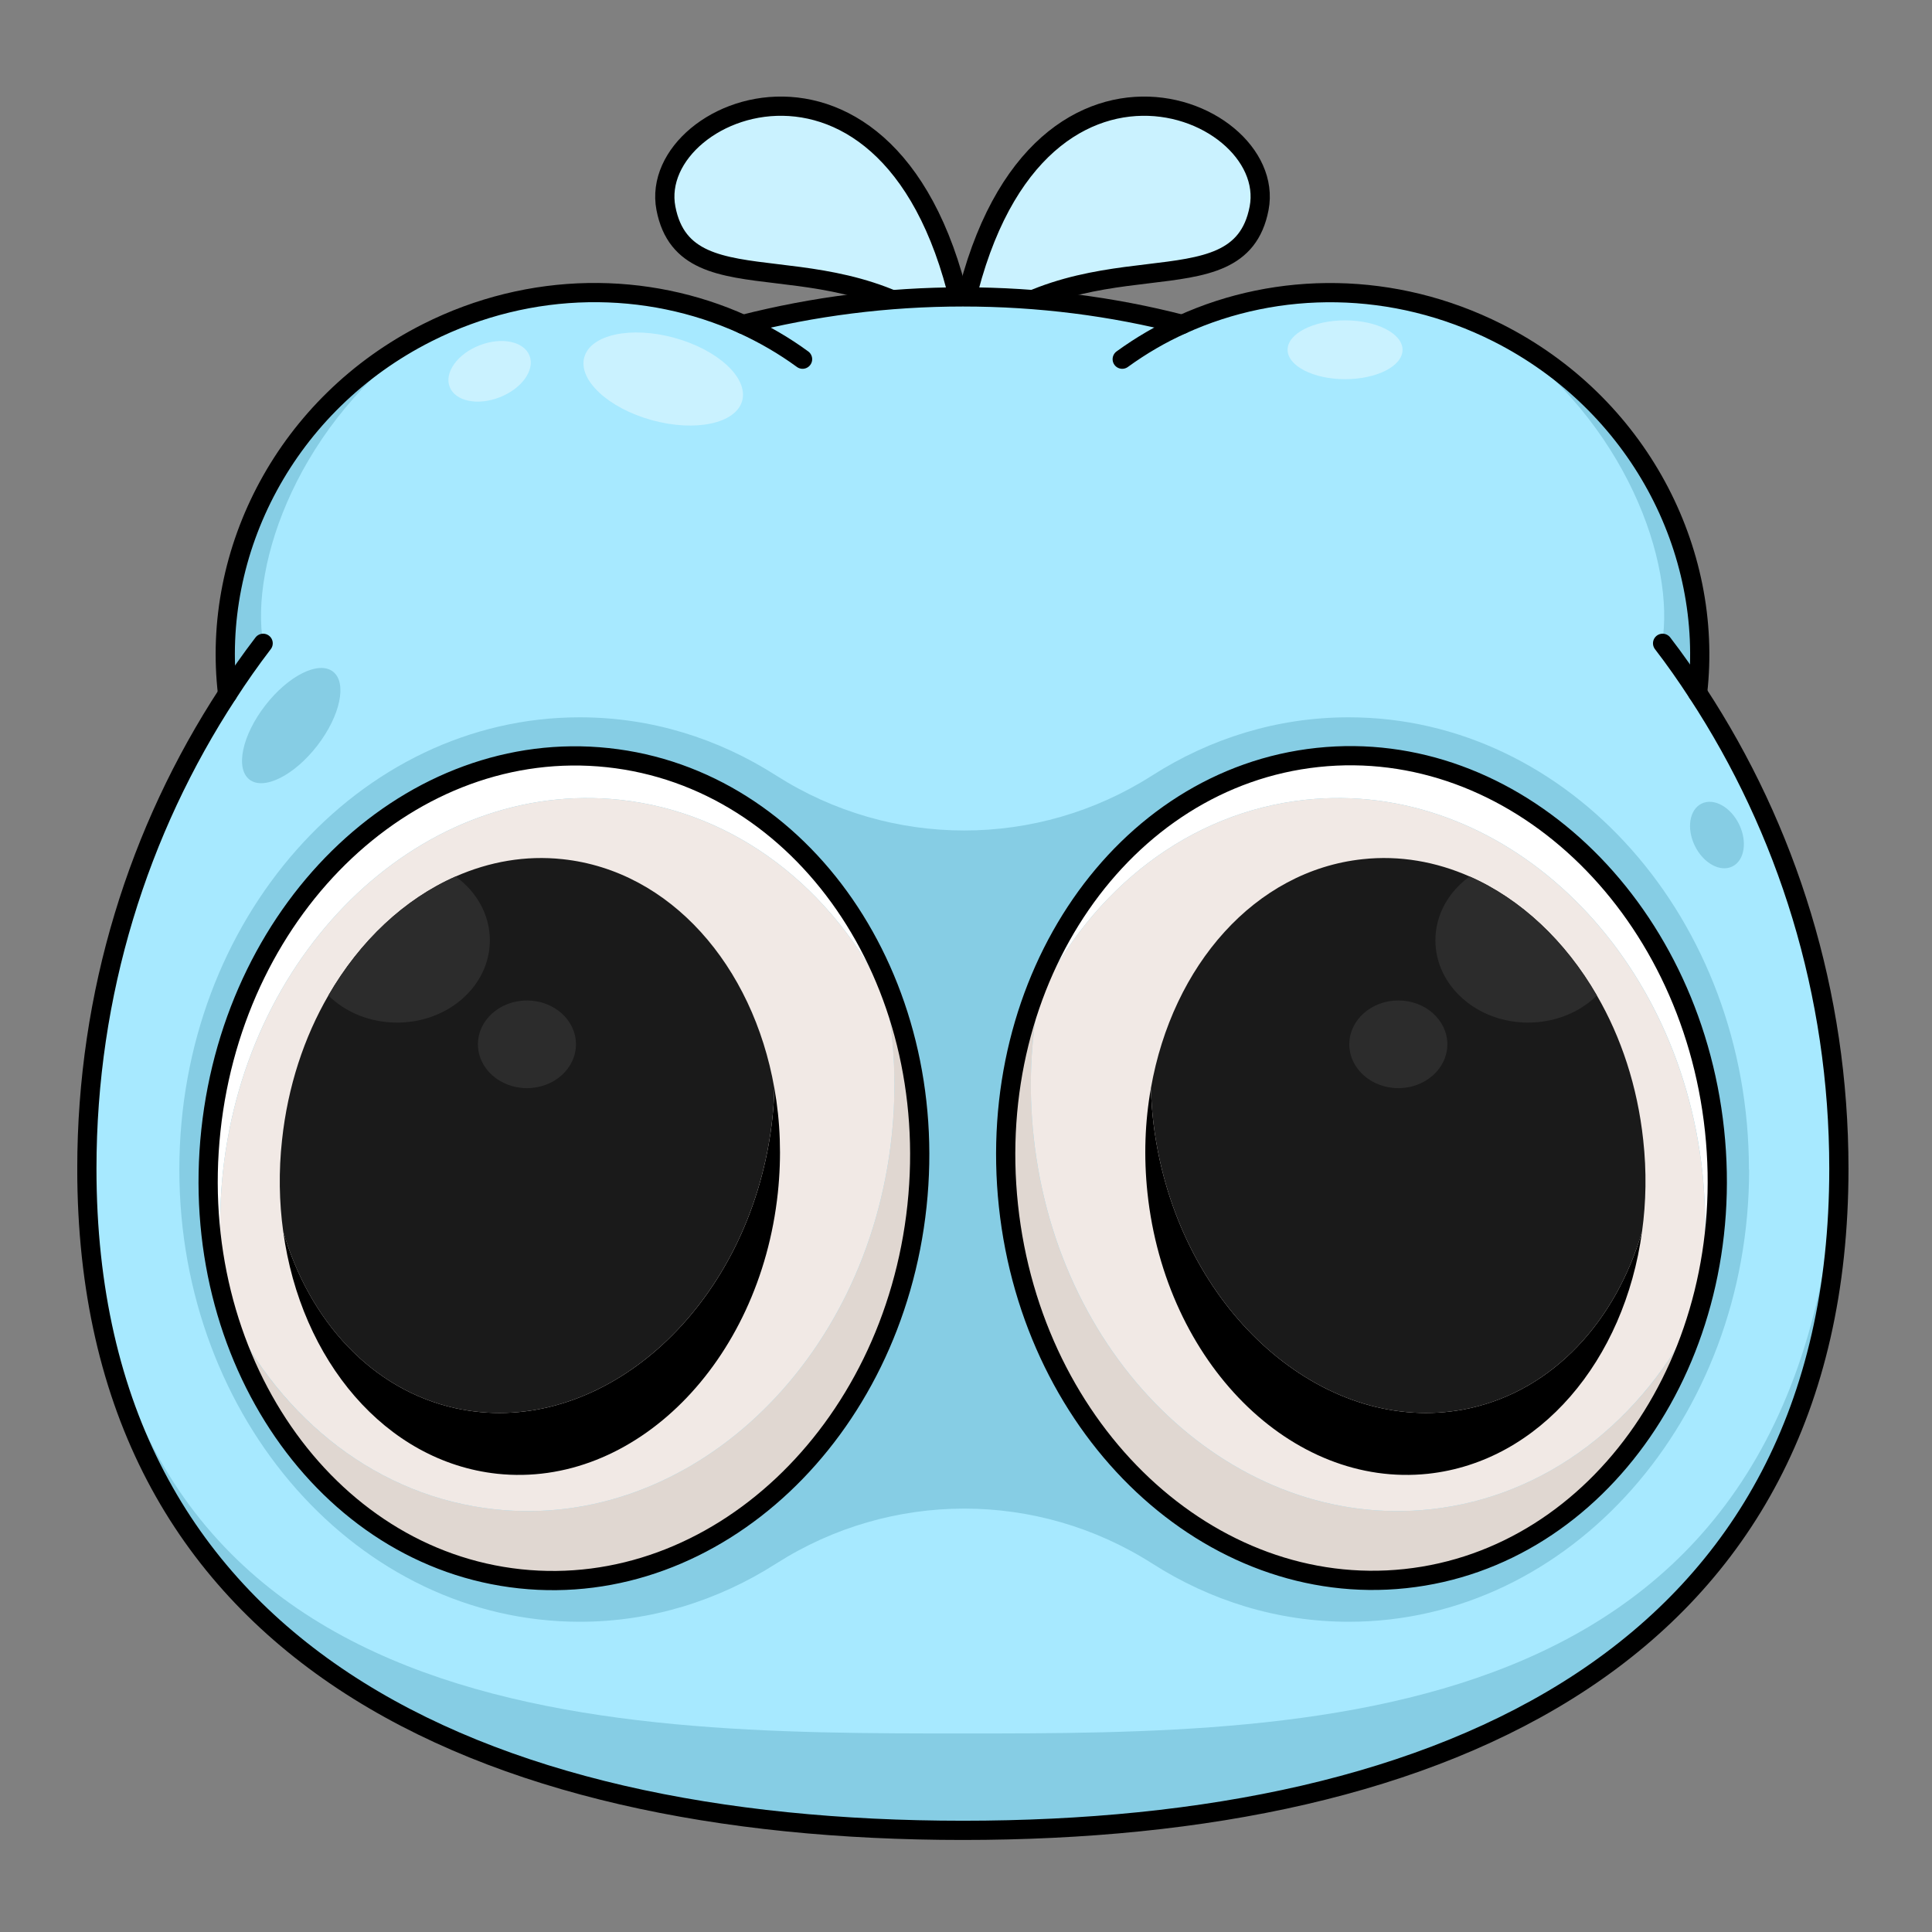 <svg width="200" height="200" viewBox="0 0 200 200" fill="none" xmlns="http://www.w3.org/2000/svg">
<rect x="0" y="0" width="200" height="200" fill="#808080" stroke="none"/>
<g clip-path="url(#clip0_1602_1024)">
<path d="M100.278 36.208C94.766 -0.348 66.806 10.478 68.936 21.562C71.065 32.646 87.065 23.671 100.278 36.208Z" fill="#CAF2FF" stroke="black" stroke-width="1.99" stroke-linecap="round" stroke-linejoin="round"/>
<path d="M99.02 36.208C104.512 -0.348 132.472 10.478 130.342 21.562C128.213 32.646 112.214 23.671 99 36.208H99.02Z" fill="#CAF2FF" stroke="black" stroke-width="1.99" stroke-linecap="round" stroke-linejoin="round"/>
<path d="M190.36 120.981C190.36 171.069 149.764 189.477 99.676 189.477C49.588 189.477 8.992 171.069 8.992 120.981C8.992 119.907 9.012 118.852 9.052 117.797C19.798 155.189 62.563 173.199 99.676 173.199C136.789 173.199 179.554 155.189 190.3 117.797C190.34 118.852 190.36 119.907 190.36 120.981Z" fill="#86CDE4"/>
<path d="M190.299 117.797C187.712 179.447 136.768 179.447 99.655 179.447C62.542 179.447 8.991 179.447 9.051 117.797C9.628 100.843 14.882 85.102 23.558 71.829C23.538 71.649 23.518 71.49 23.518 71.311C21.986 56.645 29.826 41.7 44.234 34.437C54.98 29.024 66.979 29.084 76.909 33.581C84.193 31.73 91.814 30.735 99.675 30.735C107.535 30.735 115.117 31.71 122.381 33.581C132.291 29.084 144.29 29.044 155.017 34.437C169.543 41.76 177.424 56.923 175.732 71.729C184.448 85.022 189.722 100.803 190.299 117.797Z" fill="#A7E9FF"/>
<path d="M27.243 66.595C26.029 68.386 24.795 69.958 23.521 71.311C21.989 56.645 29.83 41.7 44.237 34.437C30.864 43.71 25.85 58.416 27.243 66.595Z" fill="#86CDE4"/>
<path d="M172.053 66.595C173.267 68.386 174.501 69.958 175.774 71.311C177.307 56.645 169.466 41.7 155.059 34.437C168.431 43.71 173.446 58.416 172.053 66.595Z" fill="#86CDE4"/>
<path d="M181.069 121.081C181.069 146.931 162.522 167.885 139.637 167.885C132.235 167.885 125.29 165.696 119.28 161.856C107.38 154.274 92.256 154.274 80.356 161.856C74.346 165.696 67.401 167.885 60.018 167.885C37.113 167.885 18.566 146.931 18.566 121.081C18.566 95.231 37.113 74.256 60.018 74.256C67.421 74.256 74.346 76.445 80.356 80.286C92.256 87.868 107.38 87.868 119.26 80.286C125.27 76.445 132.215 74.256 139.617 74.256C162.502 74.256 181.049 95.211 181.049 121.081H181.069Z" fill="#86CDE4"/>
<path d="M32.839 77.195C35.226 74.109 35.957 70.675 34.47 69.525C32.984 68.375 29.843 69.944 27.456 73.03C25.068 76.116 24.338 79.549 25.824 80.7C27.311 81.85 30.451 80.28 32.839 77.195Z" fill="#86CDE4"/>
<path d="M179.331 89.697C180.594 89.079 180.906 87.121 180.027 85.324C179.148 83.528 177.411 82.572 176.147 83.19C174.884 83.809 174.572 85.766 175.451 87.563C176.33 89.36 178.067 90.315 179.331 89.697Z" fill="#86CDE4"/>
<path d="M76.83 41.489C77.478 39.137 74.344 36.221 69.831 34.977C65.317 33.733 61.133 34.632 60.484 36.984C59.836 39.336 62.969 42.251 67.483 43.495C71.997 44.739 76.181 43.841 76.83 41.489Z" fill="#CAF2FF"/>
<path d="M145.191 36.208C145.191 37.899 142.525 39.252 139.241 39.252C135.958 39.252 133.291 37.879 133.291 36.208C133.291 34.536 135.958 33.163 139.241 33.163C142.525 33.163 145.191 34.536 145.191 36.208Z" fill="#CAF2FF"/>
<path d="M51.738 41.123C54.019 40.228 55.397 38.299 54.814 36.816C54.231 35.332 51.91 34.856 49.629 35.752C47.347 36.648 45.97 38.576 46.553 40.06C47.135 41.543 49.457 42.019 51.738 41.123Z" fill="#CAF2FF"/>
<path d="M76.912 33.581C84.195 31.73 91.817 30.735 99.678 30.735C107.538 30.735 115.12 31.71 122.383 33.581" stroke="black" stroke-width="1.99" stroke-linecap="round" stroke-linejoin="round"/>
<path d="M172.112 66.595C173.385 68.246 174.579 69.958 175.733 71.729C184.987 85.858 190.36 102.773 190.36 120.981C190.36 171.069 149.764 189.477 99.676 189.477C49.588 189.477 8.992 171.069 8.992 120.981C8.992 102.813 14.345 85.938 23.559 71.829C24.713 70.037 25.947 68.286 27.24 66.595" stroke="black" stroke-width="1.99" stroke-linecap="round" stroke-linejoin="round"/>
<path d="M83.081 37.183C81.15 35.77 79.081 34.576 76.912 33.581C66.981 29.084 54.982 29.024 44.236 34.437C29.669 41.78 21.809 57.003 23.56 71.829" stroke="black" stroke-width="1.99" stroke-linecap="round" stroke-linejoin="round"/>
<path d="M116.172 37.183C118.122 35.77 120.192 34.556 122.381 33.581C132.291 29.083 144.29 29.044 155.016 34.437C169.543 41.76 177.424 56.923 175.732 71.729" stroke="black" stroke-width="1.99" stroke-linecap="round" stroke-linejoin="round"/>
<path d="M94.928 124.842C92.421 148.304 74.033 165.577 53.855 163.428C39.029 161.836 27.368 150.215 23.209 134.872C28.642 146.573 38.83 154.911 51.228 156.244C71.406 158.413 89.794 141.14 92.301 117.658C92.978 111.37 92.441 105.261 90.888 99.669C94.331 107.032 95.903 115.728 94.928 124.842Z" fill="#E0D7D1"/>
<path d="M91.725 103.251C86.212 92.027 76.243 84.087 64.163 82.794C43.985 80.644 25.577 97.918 23.07 121.38C22.553 126.354 22.771 131.17 23.647 135.747C23.488 135.449 23.349 135.17 23.209 134.872C21.697 129.3 21.18 123.27 21.836 117.021C24.344 93.559 42.751 76.286 62.929 78.436C75.287 79.749 85.436 88.047 90.889 99.669C91.207 100.843 91.506 102.037 91.725 103.251Z" fill="white"/>
<path d="M92.301 117.658C89.793 141.14 71.406 158.413 51.228 156.244C39.148 154.951 29.159 146.991 23.646 135.747C22.771 131.17 22.552 126.355 23.069 121.38C25.577 97.918 43.984 80.645 64.162 82.794C76.242 84.087 86.212 92.027 91.724 103.251C92.619 107.828 92.838 112.683 92.301 117.658Z" fill="#F1E9E5"/>
<path d="M94.925 124.841C97.434 101.367 83.105 80.589 62.921 78.432C42.736 76.275 24.34 93.555 21.831 117.029C19.323 140.503 33.652 161.281 53.836 163.438C74.02 165.595 92.417 148.314 94.925 124.841Z" stroke="black" stroke-width="1.99" stroke-miterlimit="10"/>
<path d="M80.521 123.489C78.65 141.061 65.636 154.075 51.467 152.563C39.905 151.309 31.129 140.822 29.318 127.469C32.025 136.742 38.492 143.867 47.149 145.777C61.079 148.842 75.446 137.359 79.247 120.106C79.804 117.579 80.103 115.091 80.163 112.644C80.779 116.086 80.919 119.728 80.521 123.489Z" fill="black"/>
<path d="M80.16 112.644C80.1 115.091 79.802 117.579 79.244 120.106C75.444 137.359 61.076 148.841 47.146 145.777C38.489 143.866 32.022 136.742 29.316 127.469C28.898 124.444 28.838 121.26 29.196 118.017C29.793 112.464 31.485 107.37 33.992 103.052C37.256 97.4 41.872 93.062 47.166 90.734C50.648 89.201 54.409 88.525 58.25 88.943C69.394 90.137 77.931 99.947 80.16 112.644Z" fill="#1A1A1A"/>
<path d="M50.71 97.341C50.71 102.037 46.412 105.858 41.118 105.858C38.292 105.858 35.745 104.783 33.994 103.052C37.258 97.4 41.874 93.062 47.168 90.734C49.317 92.286 50.71 94.674 50.71 97.341Z" fill="#2C2C2C"/>
<path d="M54.549 112.644C57.352 112.644 59.624 110.612 59.624 108.106C59.624 105.601 57.352 103.569 54.549 103.569C51.746 103.569 49.475 105.601 49.475 108.106C49.475 110.612 51.746 112.644 54.549 112.644Z" fill="#2C2C2C"/>
<path d="M104.373 124.842C106.88 148.304 125.268 165.577 145.446 163.428C160.272 161.836 171.933 150.215 176.092 134.872C170.659 146.573 160.471 154.911 148.073 156.244C127.894 158.413 109.507 141.14 107 117.658C106.323 111.37 106.86 105.261 108.412 99.669C104.97 107.032 103.398 115.728 104.373 124.842Z" fill="#E0D7D1"/>
<path d="M107.58 103.251C113.092 92.027 123.062 84.087 135.141 82.794C155.32 80.645 173.727 97.918 176.235 121.38C176.752 126.355 176.533 131.17 175.658 135.747C175.817 135.449 175.956 135.17 176.095 134.872C177.608 129.3 178.125 123.27 177.468 117.022C174.961 93.56 156.554 76.287 136.375 78.436C124.017 79.749 113.868 88.047 108.416 99.669C108.097 100.843 107.799 102.037 107.58 103.251Z" fill="white"/>
<path d="M107.001 117.658C109.508 141.14 127.896 158.413 148.074 156.244C160.154 154.951 170.143 146.991 175.656 135.747C176.531 131.17 176.75 126.355 176.233 121.38C173.725 97.918 155.318 80.645 135.139 82.794C123.06 84.087 113.09 92.027 107.578 103.251C106.683 107.828 106.464 112.683 107.001 117.658Z" fill="#F1E9E5"/>
<path d="M145.483 163.417C165.667 161.26 179.996 140.482 177.488 117.008C174.979 93.534 156.583 76.254 136.399 78.411C116.214 80.568 101.885 101.346 104.394 124.82C106.902 148.293 125.299 165.574 145.483 163.417Z" stroke="black" stroke-width="1.99" stroke-miterlimit="10"/>
<path d="M118.785 123.489C120.655 141.061 133.67 154.075 147.839 152.563C159.4 151.309 168.176 140.822 169.987 127.469C167.281 136.743 160.813 143.867 152.157 145.777C138.227 148.842 123.859 137.359 120.058 120.106C119.501 117.579 119.203 115.091 119.143 112.644C118.526 116.086 118.387 119.728 118.785 123.489Z" fill="black"/>
<path d="M119.143 112.643C119.202 115.091 119.501 117.579 120.058 120.106C123.859 137.359 138.227 148.841 152.157 145.777C160.813 143.866 167.28 136.742 169.987 127.469C170.405 124.444 170.464 121.26 170.106 118.016C169.509 112.464 167.818 107.37 165.31 103.052C162.047 97.4 157.43 93.062 152.137 90.734C148.654 89.201 144.893 88.525 141.052 88.943C129.908 90.137 121.371 99.947 119.143 112.643Z" fill="#1A1A1A"/>
<path d="M148.592 97.341C148.592 102.037 152.89 105.858 158.184 105.858C161.009 105.858 163.557 104.783 165.308 103.052C162.044 97.4 157.427 93.062 152.134 90.734C149.985 92.286 148.592 94.674 148.592 97.341Z" fill="#2C2C2C"/>
<path d="M144.754 112.644C147.557 112.644 149.829 110.612 149.829 108.106C149.829 105.601 147.557 103.569 144.754 103.569C141.952 103.569 139.68 105.601 139.68 108.106C139.68 110.612 141.952 112.644 144.754 112.644Z" fill="#2C2C2C"/>
</g>
<defs>
<clipPath id="clip0_1602_1024">
<rect width="183.358" height="180.472" fill="white" transform="translate(8 10)"/>
</clipPath>
</defs>
</svg>
